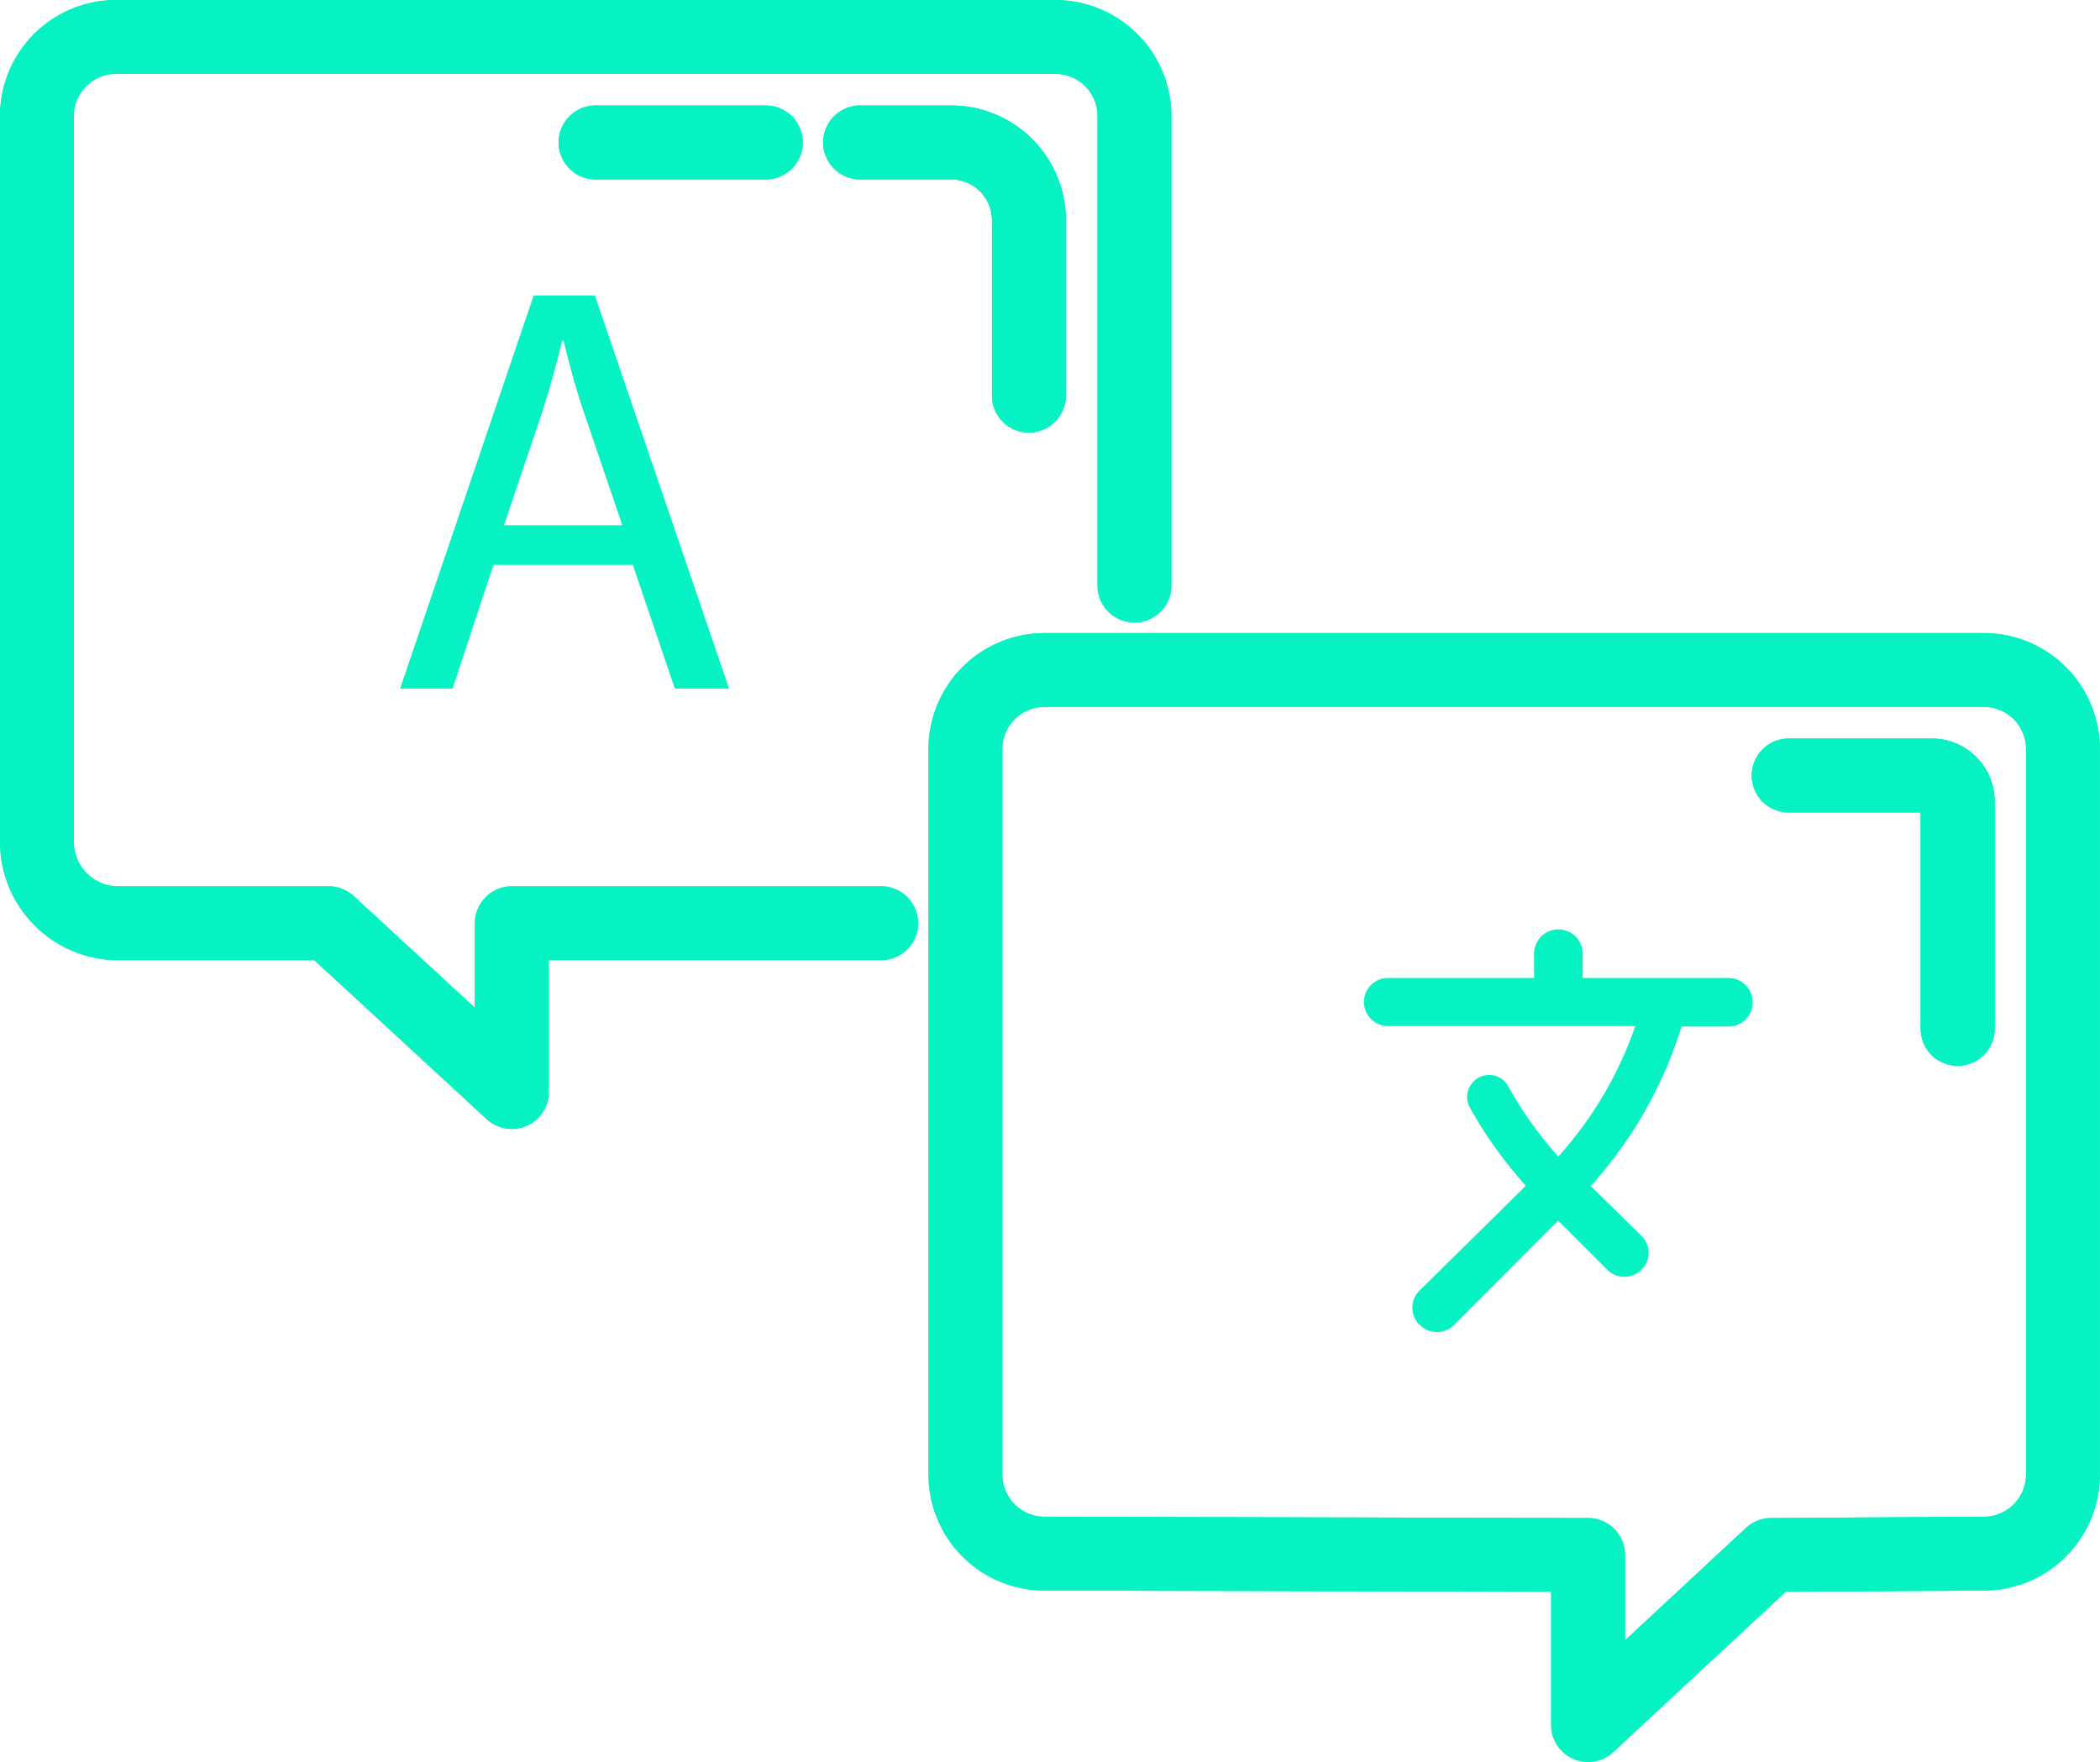 <svg xmlns="http://www.w3.org/2000/svg" width="56.889" height="47.741" viewBox="0 0 56.889 47.741"><g id="Group_1300" data-name="Group 1300" transform="translate(5501.528 1567.589)"><g id="Group_1314" data-name="Group 1314" transform="translate(-5500.528 -1566.589)"><g id="Group_1306" data-name="Group 1306"><g id="Group_1305" data-name="Group 1305"><g id="Group_1304" data-name="Group 1304"><g id="Group_1302" data-name="Group 1302"><path id="Path_1026" data-name="Path 1026" d="M-5477.657-1542.575h-10.006V-1538l-4.959-4.574h-5.762a2.206,2.206,0,0,1-2.144-2.216v-19.654a2.144,2.144,0,0,1,2.144-2.144h25.443a2.145,2.145,0,0,1,2.145,2.144v12.722" transform="translate(5500.528 1566.589)" fill="none" stroke="#07f2c2" stroke-linecap="round" stroke-linejoin="round" stroke-width="2"></path><g id="Group_1300-2" data-name="Group 1300" transform="translate(22.298 2.859)"><path id="Path_1027" data-name="Path 1027" d="M-5458.1-1561.15h2.472a2.108,2.108,0,0,1,2.1,2.1v4.759" transform="translate(5458.103 1561.15)" fill="none" stroke="#07f2c2" stroke-linecap="round" stroke-linejoin="round" stroke-width="2"></path></g><g id="Group_1301" data-name="Group 1301" transform="translate(15.134 2.859)"><line id="Line_246" data-name="Line 246" x2="4.611" fill="none" stroke="#07f2c2" stroke-linecap="round" stroke-linejoin="round" stroke-width="2"></line></g></g><path id="Path_1028" data-name="Path 1028" d="M-5435.8-1509.976v4.609l4.959-4.609,5.761-.036a2.144,2.144,0,0,0,2.144-2.144v-19.654a2.144,2.144,0,0,0-2.144-2.144h-25.443a2.144,2.144,0,0,0-2.145,2.144v19.654a2.144,2.144,0,0,0,2.145,2.144Z" transform="translate(5477.821 1551.107)" fill="none" stroke="#07f2c2" stroke-linecap="round" stroke-linejoin="round" stroke-width="2"></path><g id="Group_1303" data-name="Group 1303" transform="translate(47.456 20.012)"><path id="Path_1029" data-name="Path 1029" d="M-5410.239-1528.515h3.877a.7.7,0,0,1,.7.7v6.164" transform="translate(5410.239 1528.515)" fill="none" stroke="#07f2c2" stroke-linecap="round" stroke-linejoin="round" stroke-width="2"></path></g></g></g></g><g id="Group_1313" data-name="Group 1313"><g id="Group_1312" data-name="Group 1312"><g id="Group_1311" data-name="Group 1311"><g id="Group_1309" data-name="Group 1309"><path id="Path_1030" data-name="Path 1030" d="M-5477.657-1542.575h-10.006V-1538l-4.959-4.574h-5.762a2.206,2.206,0,0,1-2.144-2.216v-19.654a2.144,2.144,0,0,1,2.144-2.144h25.443a2.145,2.145,0,0,1,2.145,2.144v12.722" transform="translate(5500.528 1566.589)" fill="none" stroke="#07f2c2" stroke-linecap="round" stroke-linejoin="round" stroke-width="2"></path><g id="Group_1307" data-name="Group 1307" transform="translate(22.298 2.859)"><path id="Path_1031" data-name="Path 1031" d="M-5458.1-1561.15h2.472a2.108,2.108,0,0,1,2.1,2.1v4.759" transform="translate(5458.103 1561.15)" fill="none" stroke="#07f2c2" stroke-linecap="round" stroke-linejoin="round" stroke-width="2"></path><path id="Path_1032" data-name="Path 1032" d="M-5458.1-1561.15h2.472a2.108,2.108,0,0,1,2.1,2.1v4.759" transform="translate(5458.103 1561.15)" fill="none" stroke="#07f2c2" stroke-linecap="round" stroke-linejoin="round" stroke-width="2"></path></g><g id="Group_1308" data-name="Group 1308" transform="translate(15.134 2.859)"><line id="Line_247" data-name="Line 247" x2="4.611" fill="none" stroke="#07f2c2" stroke-linecap="round" stroke-linejoin="round" stroke-width="2"></line><line id="Line_248" data-name="Line 248" x2="4.611" fill="none" stroke="#07f2c2" stroke-linecap="round" stroke-linejoin="round" stroke-width="2"></line></g></g><path id="Path_1033" data-name="Path 1033" d="M-5435.8-1509.976v4.609l4.959-4.609,5.761-.036a2.144,2.144,0,0,0,2.144-2.144v-19.654a2.144,2.144,0,0,0-2.144-2.144h-25.443a2.144,2.144,0,0,0-2.145,2.144v19.654a2.144,2.144,0,0,0,2.145,2.144Z" transform="translate(5477.821 1551.107)" fill="none" stroke="#07f2c2" stroke-linecap="round" stroke-linejoin="round" stroke-width="2"></path><g id="Group_1310" data-name="Group 1310" transform="translate(47.456 20.012)"><path id="Path_1034" data-name="Path 1034" d="M-5410.239-1528.515h3.877a.7.7,0,0,1,.7.7v6.164" transform="translate(5410.239 1528.515)" fill="none" stroke="#07f2c2" stroke-linecap="round" stroke-linejoin="round" stroke-width="2"></path><path id="Path_1035" data-name="Path 1035" d="M-5410.239-1528.515h3.877a.7.7,0,0,1,.7.7v6.164" transform="translate(5410.239 1528.515)" fill="none" stroke="#07f2c2" stroke-linecap="round" stroke-linejoin="round" stroke-width="2"></path></g></g></g></g></g><path id="Path_871" data-name="Path 871" d="M-5424.461-1511.583a.647.647,0,0,0-.151-.691l-1.376-1.356.02-.019a11.521,11.521,0,0,0,2.441-4.3h1.277a.657.657,0,0,0,.651-.651v-.013a.658.658,0,0,0-.651-.652h-3.956v-.658a.658.658,0,0,0-.658-.658.658.658,0,0,0-.658.658v.658h-3.957a.651.651,0,0,0-.651.651.651.651,0,0,0,.651.652h6.7a10.305,10.305,0,0,1-2.086,3.535,10.171,10.171,0,0,1-1.356-1.9.582.582,0,0,0-.514-.31.6.6,0,0,0-.6.6.6.6,0,0,0,.076.289,11.636,11.636,0,0,0,1.514,2.112l-2.876,2.837a.651.651,0,0,0-.013.921l.013.013a.663.663,0,0,0,.935,0l2.817-2.824,1.33,1.329a.653.653,0,0,0,.924,0A.657.657,0,0,0-5424.461-1511.583Z" transform="translate(-32.448 -21.826)" fill="#07f2c2"></path><g id="Group_1315" data-name="Group 1315" transform="translate(-5490.689 -1559.583)"><path id="Path_1036" data-name="Path 1036" d="M-5479.281-1545.96l-1.106,3.35h-1.422l3.618-10.649h1.659l3.634,10.649h-1.469l-1.138-3.35Zm3.492-1.074-1.043-3.065c-.237-.695-.4-1.327-.553-1.943h-.031c-.158.632-.332,1.28-.537,1.927l-1.043,3.081Z" transform="translate(5481.809 1553.26)" fill="#07f2c2"></path></g></g></svg>